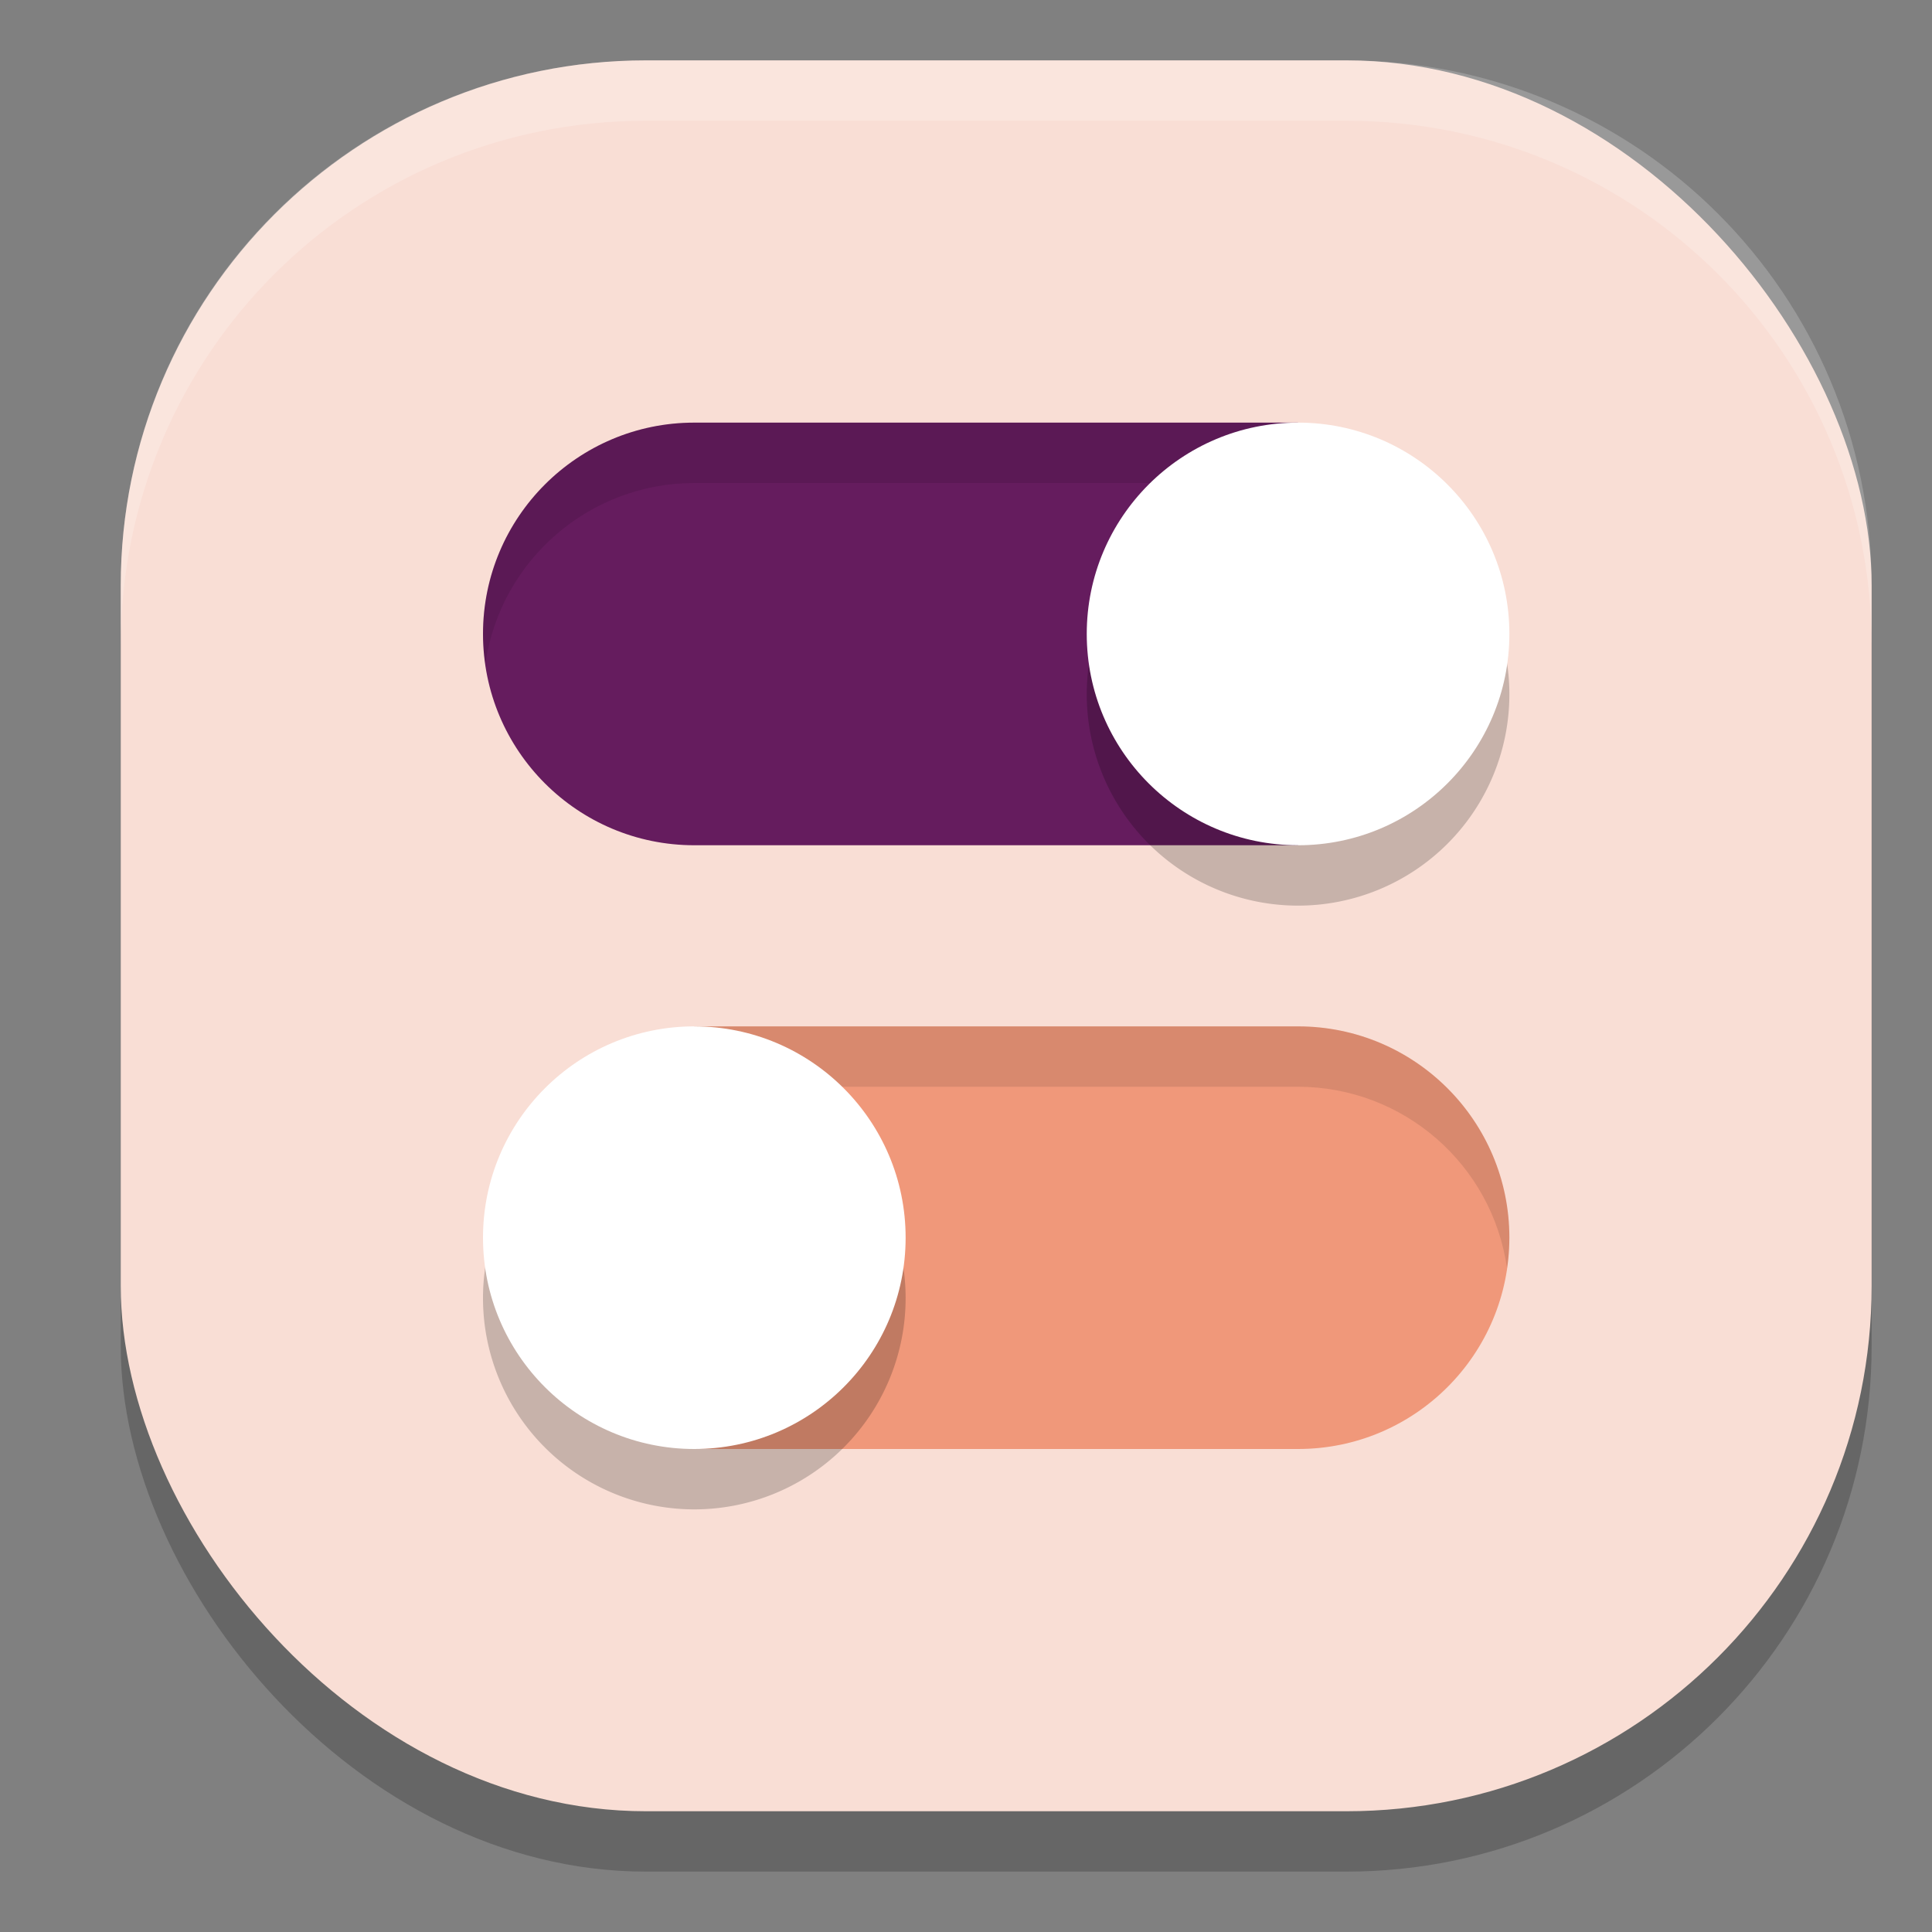 <svg xmlns="http://www.w3.org/2000/svg" width="32" height="32" version="1">
 <rect width="100%" height="100%" fill="#808080" stroke="none"/>
 <rect style="opacity:0.2" width="29" height="29" x="2" y="2" rx="8.7" ry="8.7"/>
 <rect style="fill:#f9ded5" width="29" height="29" x="2" y="1" rx="8.7" ry="8.7"/>
 <path style="fill:#651c5e" d="M 11.5,7 C 9.567,7 8,8.567 8,10.5 8,12.433 9.567,14 11.5,14 h 10 V 7 Z"/>
 <path style="fill:#f0987a" d="m 11.5,17 v 7 H 21.5 C 23.433,24 25,22.433 25,20.5 25,18.567 23.433,17 21.5,17 Z"/>
 <path style="opacity:0.1" d="M 11.5,7 C 9.567,7 8,8.567 8,10.5 c 0.001,0.165 0.014,0.331 0.039,0.494 C 8.29,9.276 9.763,8.001 11.5,8 H 21.5 V 7 Z m -3.9e-4,10 v 1 H 21.5 c 1.741,0.002 3.215,1.283 3.461,3.006 C 24.986,20.838 24.999,20.669 25,20.5 25,18.567 23.433,17 21.5,17 Z"/>
 <path style="opacity:0.2" d="M 21.5,8 A 3.5,3.5 0 0 0 18,11.5 3.5,3.5 0 0 0 21.5,15 3.5,3.5 0 0 0 25,11.5 3.5,3.5 0 0 0 21.5,8 Z m -10,10 A 3.5,3.5 0 0 0 8,21.5 3.5,3.5 0 0 0 11.5,25 3.5,3.5 0 0 0 15,21.5 3.5,3.5 0 0 0 11.5,18 Z"/>
 <circle style="fill:#ffffff" cx="21.5" cy="10.5" r="3.5"/>
 <circle style="fill:#ffffff" cx="11.5" cy="20.5" r="3.5"/>
 <path style="fill:#ffffff;opacity:0.2" d="M 10.699 1 C 5.879 1 2 4.879 2 9.699 L 2 10.699 C 2 5.879 5.879 2 10.699 2 L 22.301 2 C 27.121 2 31 5.879 31 10.699 L 31 9.699 C 31 4.879 27.121 1 22.301 1 L 10.699 1 z"/>
</svg>
